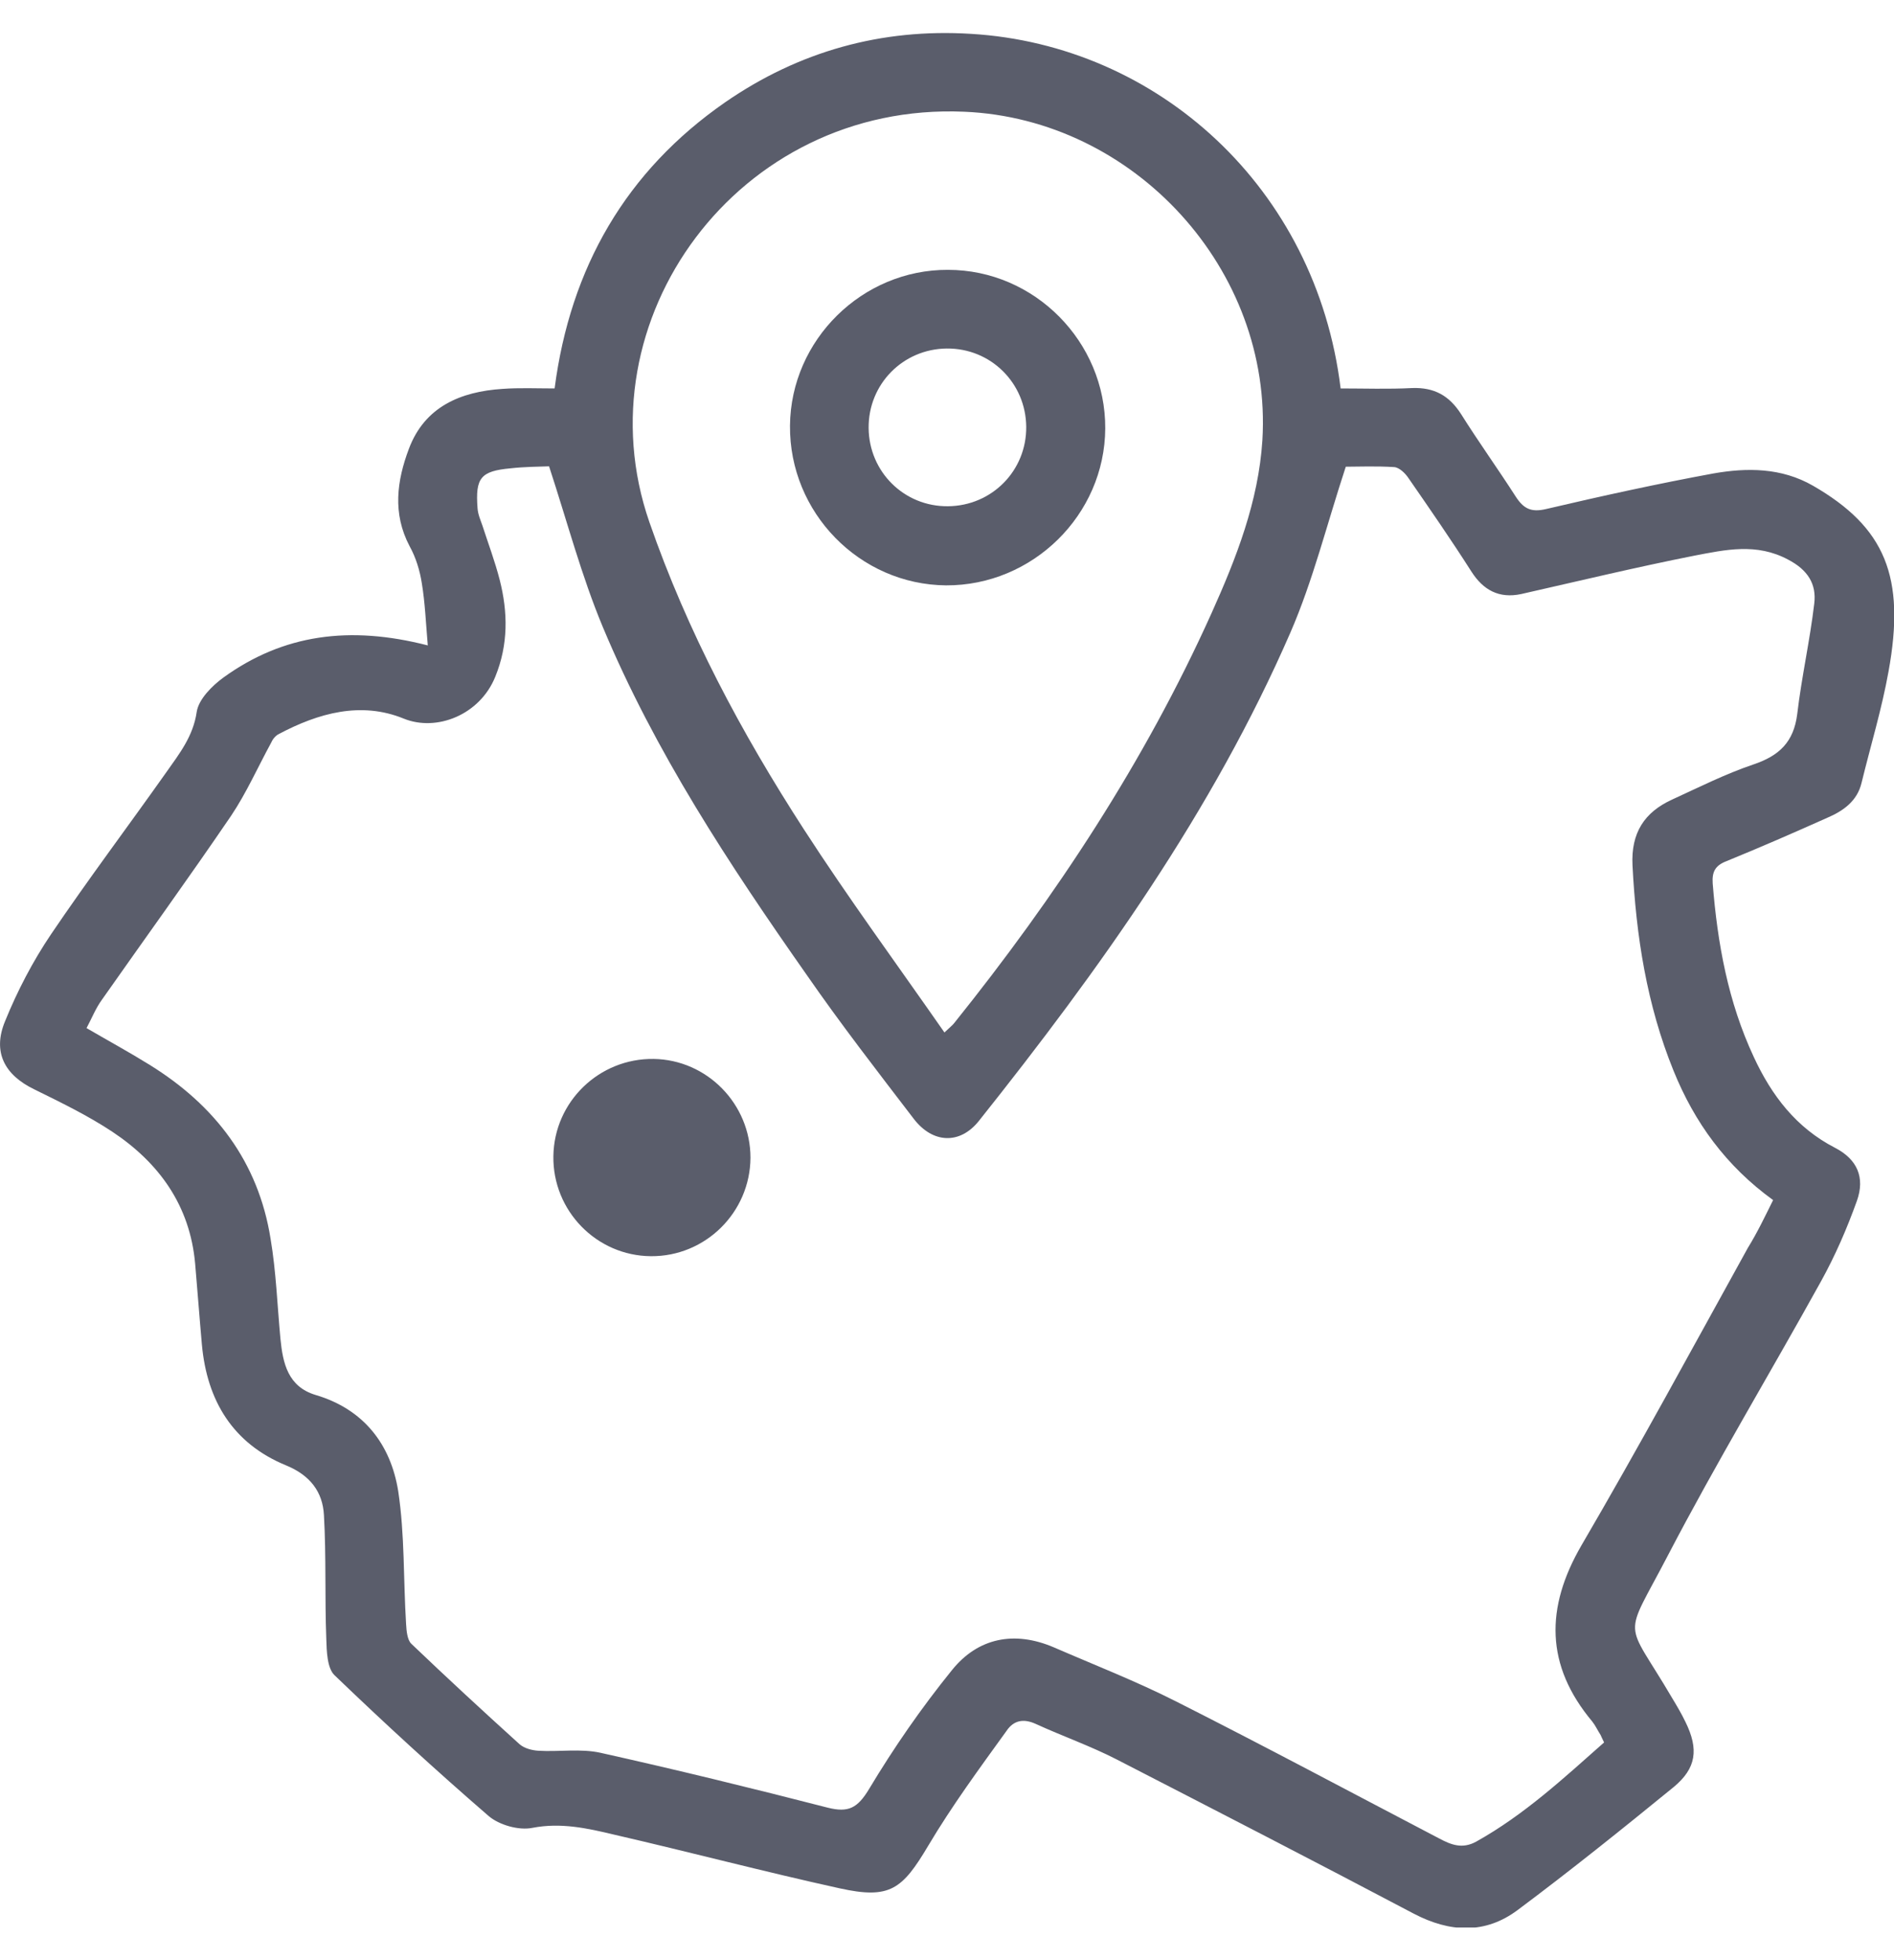 <svg width="29" height="30" viewBox="0 0 29 30" fill="none" xmlns="http://www.w3.org/2000/svg">
<g clip-path="url(#clip0_778_5087)">
<path d="M6.55 9.878C6.52 9.527 6.508 9.225 6.459 8.928C6.429 8.735 6.369 8.535 6.272 8.36C6.006 7.857 6.078 7.355 6.26 6.871C6.502 6.224 7.052 5.994 7.693 5.952C7.953 5.933 8.213 5.945 8.492 5.945C8.733 4.094 9.586 2.618 11.104 1.565C12.235 0.784 13.499 0.433 14.866 0.518C17.727 0.688 20.152 2.872 20.527 5.945C20.89 5.945 21.259 5.958 21.622 5.939C21.96 5.927 22.19 6.054 22.372 6.339C22.638 6.762 22.934 7.174 23.206 7.597C23.327 7.785 23.442 7.845 23.672 7.791C24.525 7.591 25.378 7.404 26.236 7.246C26.75 7.156 27.276 7.156 27.76 7.434C28.861 8.069 29.182 8.825 28.916 10.278C28.813 10.852 28.643 11.409 28.504 11.978C28.438 12.262 28.22 12.413 27.978 12.516C27.464 12.746 26.95 12.97 26.43 13.182C26.261 13.248 26.212 13.345 26.224 13.521C26.297 14.44 26.46 15.336 26.853 16.177C27.125 16.764 27.5 17.26 28.099 17.568C28.438 17.744 28.559 18.022 28.432 18.379C28.28 18.803 28.099 19.22 27.881 19.613C27.107 21.011 26.279 22.385 25.541 23.8C24.845 25.138 24.869 24.738 25.601 25.985C25.674 26.106 25.746 26.227 25.807 26.354C26.012 26.771 25.976 27.062 25.625 27.352C24.839 27.993 24.047 28.629 23.236 29.234C22.741 29.603 22.202 29.579 21.646 29.288C20.134 28.49 18.616 27.709 17.098 26.928C16.699 26.723 16.269 26.572 15.858 26.384C15.671 26.299 15.519 26.329 15.41 26.493C14.999 27.062 14.576 27.637 14.213 28.248C13.814 28.919 13.626 29.07 12.858 28.901C11.703 28.647 10.554 28.344 9.399 28.078C8.994 27.981 8.588 27.891 8.153 27.975C7.947 28.018 7.645 27.933 7.482 27.794C6.677 27.098 5.891 26.378 5.123 25.64C5.008 25.531 5.002 25.271 4.996 25.083C4.972 24.454 4.996 23.819 4.96 23.189C4.941 22.832 4.748 22.578 4.379 22.427C3.568 22.094 3.169 21.441 3.091 20.576C3.054 20.164 3.024 19.753 2.988 19.341C2.909 18.452 2.438 17.798 1.718 17.32C1.343 17.072 0.932 16.873 0.526 16.673C0.073 16.455 -0.121 16.104 0.079 15.626C0.266 15.166 0.502 14.713 0.78 14.301C1.349 13.46 1.96 12.649 2.546 11.82C2.746 11.536 2.958 11.27 3.012 10.895C3.042 10.701 3.248 10.495 3.423 10.368C4.337 9.709 5.353 9.57 6.55 9.878ZM27.149 18.367C26.43 17.847 25.946 17.181 25.625 16.389C25.214 15.378 25.051 14.325 24.996 13.242C24.972 12.746 25.178 12.432 25.601 12.238C26.012 12.05 26.418 11.845 26.847 11.7C27.246 11.566 27.464 11.355 27.518 10.931C27.585 10.362 27.712 9.806 27.779 9.237C27.815 8.94 27.682 8.723 27.379 8.565C26.895 8.305 26.418 8.414 25.94 8.505C25.057 8.68 24.174 8.892 23.291 9.092C22.952 9.164 22.71 9.031 22.529 8.747C22.22 8.263 21.894 7.791 21.567 7.319C21.519 7.246 21.428 7.156 21.349 7.149C21.071 7.131 20.793 7.143 20.606 7.143C20.315 8.027 20.104 8.886 19.759 9.679C18.567 12.419 16.838 14.834 14.987 17.157C14.697 17.52 14.279 17.502 13.989 17.121C13.433 16.395 12.87 15.669 12.35 14.918C11.165 13.23 10.028 11.506 9.229 9.594C8.903 8.813 8.685 7.984 8.407 7.137C8.256 7.143 8.032 7.143 7.814 7.168C7.361 7.21 7.276 7.313 7.312 7.779C7.318 7.87 7.355 7.954 7.385 8.039C7.475 8.317 7.578 8.59 7.651 8.874C7.778 9.37 7.784 9.866 7.584 10.356C7.348 10.943 6.683 11.203 6.181 10.998C5.528 10.731 4.875 10.913 4.27 11.234C4.222 11.258 4.179 11.306 4.155 11.361C3.95 11.736 3.774 12.135 3.538 12.486C2.891 13.436 2.22 14.362 1.561 15.3C1.464 15.433 1.403 15.59 1.325 15.735C1.669 15.935 1.99 16.11 2.292 16.298C3.29 16.915 3.956 17.78 4.143 18.96C4.228 19.462 4.246 19.983 4.294 20.491C4.331 20.866 4.409 21.223 4.833 21.35C5.57 21.568 5.982 22.106 6.097 22.82C6.199 23.492 6.175 24.176 6.218 24.859C6.224 24.962 6.236 25.095 6.296 25.156C6.84 25.676 7.397 26.19 7.953 26.693C8.026 26.759 8.147 26.789 8.244 26.795C8.558 26.814 8.891 26.759 9.193 26.826C10.36 27.086 11.522 27.37 12.677 27.667C12.991 27.745 13.13 27.673 13.306 27.382C13.687 26.747 14.11 26.136 14.576 25.561C14.975 25.065 15.531 24.956 16.13 25.21C16.759 25.483 17.394 25.73 18.005 26.039C19.36 26.723 20.696 27.437 22.039 28.139C22.22 28.235 22.39 28.302 22.601 28.187C23.339 27.776 23.944 27.213 24.561 26.668C24.531 26.608 24.519 26.578 24.507 26.553C24.464 26.487 24.428 26.408 24.38 26.348C23.66 25.488 23.66 24.605 24.216 23.649C25.093 22.149 25.922 20.618 26.762 19.099C26.908 18.863 27.023 18.621 27.149 18.367ZM14.461 15.802C14.558 15.711 14.588 15.687 14.612 15.656C16.166 13.72 17.527 11.657 18.549 9.388C18.93 8.541 19.269 7.676 19.329 6.738C19.487 4.13 17.37 1.819 14.763 1.71C11.298 1.559 8.873 4.905 9.943 7.991C10.524 9.666 11.352 11.215 12.308 12.692C12.985 13.739 13.723 14.743 14.461 15.802Z" fill="#5A5D6B"/>
<path d="M9.967 19.226C9.133 19.22 8.461 18.53 8.473 17.695C8.485 16.86 9.175 16.195 10.009 16.207C10.826 16.219 11.491 16.897 11.491 17.72C11.485 18.555 10.802 19.232 9.967 19.226Z" fill="#5A5D6B"/>
<path d="M16.923 6.557C16.916 7.882 15.81 8.965 14.485 8.959C13.161 8.947 12.084 7.845 12.096 6.514C12.108 5.201 13.203 4.124 14.515 4.13C15.84 4.13 16.929 5.231 16.923 6.557ZM14.497 5.334C13.826 5.34 13.294 5.879 13.3 6.551C13.306 7.222 13.844 7.755 14.515 7.748C15.187 7.742 15.719 7.204 15.713 6.532C15.707 5.861 15.169 5.328 14.497 5.334Z" fill="#5A5D6B"/>
</g>
<defs>
<clipPath id="clip0_778_5087">
<rect width="29" height="29" fill="white" transform="translate(0 0.5)"/>
</clipPath>
</defs>
</svg>
